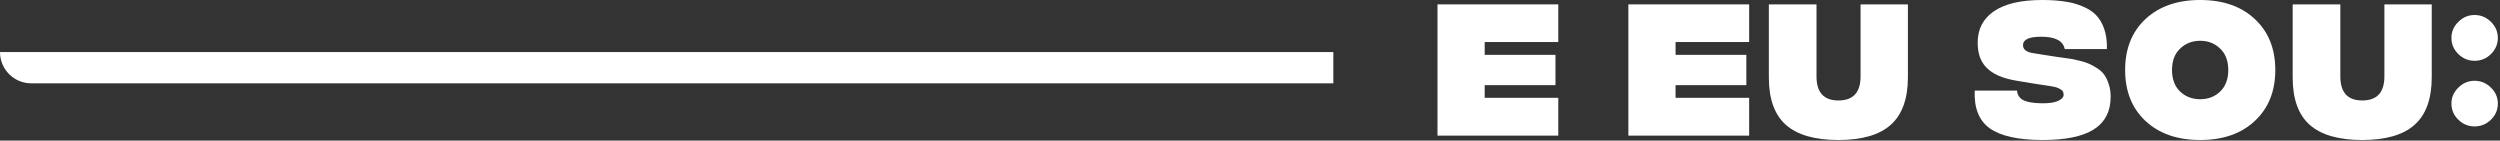 <svg width="480" height="27" viewBox="0 0 480 27" fill="none" xmlns="http://www.w3.org/2000/svg">
<rect x="0" y="0" width="480" height="27" fill="#333333" stroke="none"/>
<path d="M276 26.04V0.84H299.19V8.07H285.06V10.53H298.65V16.35H285.06V18.78H299.19V26.04H276Z" fill="white"/>
<path d="M312.647 26.04V0.84H335.837V8.07H321.707V10.53H335.297V16.35H321.707V18.78H335.837V26.04H312.647Z" fill="white"/>
<path d="M363.019 23.97C360.839 25.91 357.489 26.88 352.969 26.88C348.449 26.88 345.089 25.91 342.889 23.97C340.709 22.03 339.619 19 339.619 14.88V0.84H348.769V14.67C348.769 17.75 350.169 19.29 352.969 19.29C355.809 19.29 357.229 17.75 357.229 14.67V0.84H366.319V14.82C366.319 18.96 365.219 22.01 363.019 23.97Z" fill="white"/>
<path d="M392.016 26.88C387.436 26.86 384.106 26.11 382.026 24.63C379.966 23.15 379.006 20.74 379.146 17.4H387.276C387.316 18.18 387.696 18.78 388.416 19.2C389.156 19.6 390.356 19.81 392.016 19.83C393.396 19.85 394.436 19.7 395.136 19.38C395.856 19.06 396.216 18.66 396.216 18.18C396.216 17.96 396.176 17.77 396.096 17.61C396.036 17.43 395.816 17.24 395.436 17.04C395.056 16.82 394.516 16.66 393.816 16.56L390.516 16.05C387.816 15.63 386.156 15.33 385.536 15.15C382.716 14.43 380.926 13.06 380.166 11.04C379.866 10.22 379.716 9.27 379.716 8.19C379.716 5.59 380.756 3.58 382.836 2.16C384.936 0.72 388.026 0 392.106 0C393.666 0 395.056 0.09 396.276 0.27C397.516 0.43 398.666 0.73 399.726 1.17C400.806 1.59 401.696 2.15 402.396 2.85C403.096 3.55 403.636 4.46 404.016 5.58C404.396 6.68 404.566 7.96 404.526 9.42H396.426C396.126 7.84 394.616 7.05 391.896 7.05C389.576 7.05 388.416 7.59 388.416 8.67C388.416 9.49 389.056 10 390.336 10.2L392.976 10.62C393.416 10.7 394.066 10.8 394.926 10.92C395.806 11.04 396.516 11.14 397.056 11.22C397.596 11.28 398.266 11.41 399.066 11.61C399.866 11.79 400.516 11.99 401.016 12.21C401.536 12.43 402.086 12.73 402.666 13.11C403.266 13.49 403.726 13.92 404.046 14.4C404.386 14.88 404.666 15.48 404.886 16.2C405.126 16.9 405.246 17.69 405.246 18.57C405.246 21.39 404.156 23.49 401.976 24.87C399.796 26.23 396.476 26.9 392.016 26.88Z" fill="white"/>
<path d="M422.426 26.88C418.046 26.88 414.546 25.66 411.926 23.22C409.326 20.78 408.026 17.52 408.026 13.44C408.026 9.36 409.326 6.1 411.926 3.66C414.546 1.22 418.046 0 422.426 0C426.826 0 430.326 1.22 432.926 3.66C435.546 6.1 436.856 9.36 436.856 13.44C436.856 17.52 435.546 20.78 432.926 23.22C430.326 25.66 426.826 26.88 422.426 26.88ZM422.426 19.05C423.966 19.05 425.246 18.56 426.266 17.58C427.306 16.58 427.826 15.2 427.826 13.44C427.826 11.68 427.306 10.31 426.266 9.33C425.246 8.33 423.966 7.83 422.426 7.83C420.906 7.83 419.626 8.33 418.586 9.33C417.546 10.31 417.026 11.68 417.026 13.44C417.026 15.2 417.546 16.58 418.586 17.58C419.626 18.56 420.906 19.05 422.426 19.05Z" fill="white"/>
<path d="M463.594 23.97C461.414 25.91 458.064 26.88 453.544 26.88C449.024 26.88 445.664 25.91 443.464 23.97C441.284 22.03 440.194 19 440.194 14.88V0.84H449.344V14.67C449.344 17.75 450.744 19.29 453.544 19.29C456.384 19.29 457.804 17.75 457.804 14.67V0.84H466.894V14.82C466.894 18.96 465.794 22.01 463.594 23.97Z" fill="white"/>
<path d="M475.116 11.67C473.916 11.67 472.876 11.24 471.996 10.38C471.116 9.5 470.676 8.47 470.676 7.29C470.676 6.09 471.116 5.06 471.996 4.2C472.876 3.32 473.916 2.88 475.116 2.88C476.336 2.88 477.386 3.32 478.266 4.2C479.146 5.06 479.586 6.09 479.586 7.29C479.586 8.47 479.146 9.5 478.266 10.38C477.386 11.24 476.336 11.67 475.116 11.67ZM475.116 24.27C473.916 24.27 472.876 23.84 471.996 22.98C471.116 22.12 470.676 21.09 470.676 19.89C470.676 18.71 471.116 17.69 471.996 16.83C472.876 15.95 473.916 15.51 475.116 15.51C476.336 15.51 477.386 15.95 478.266 16.83C479.146 17.69 479.586 18.71 479.586 19.89C479.586 21.09 479.146 22.12 478.266 22.98C477.386 23.84 476.336 24.27 475.116 24.27Z" fill="white"/>
<path d="M0 10H256V16H6C2.686 16 0 13.314 0 10Z" fill="white"/>
</svg>

